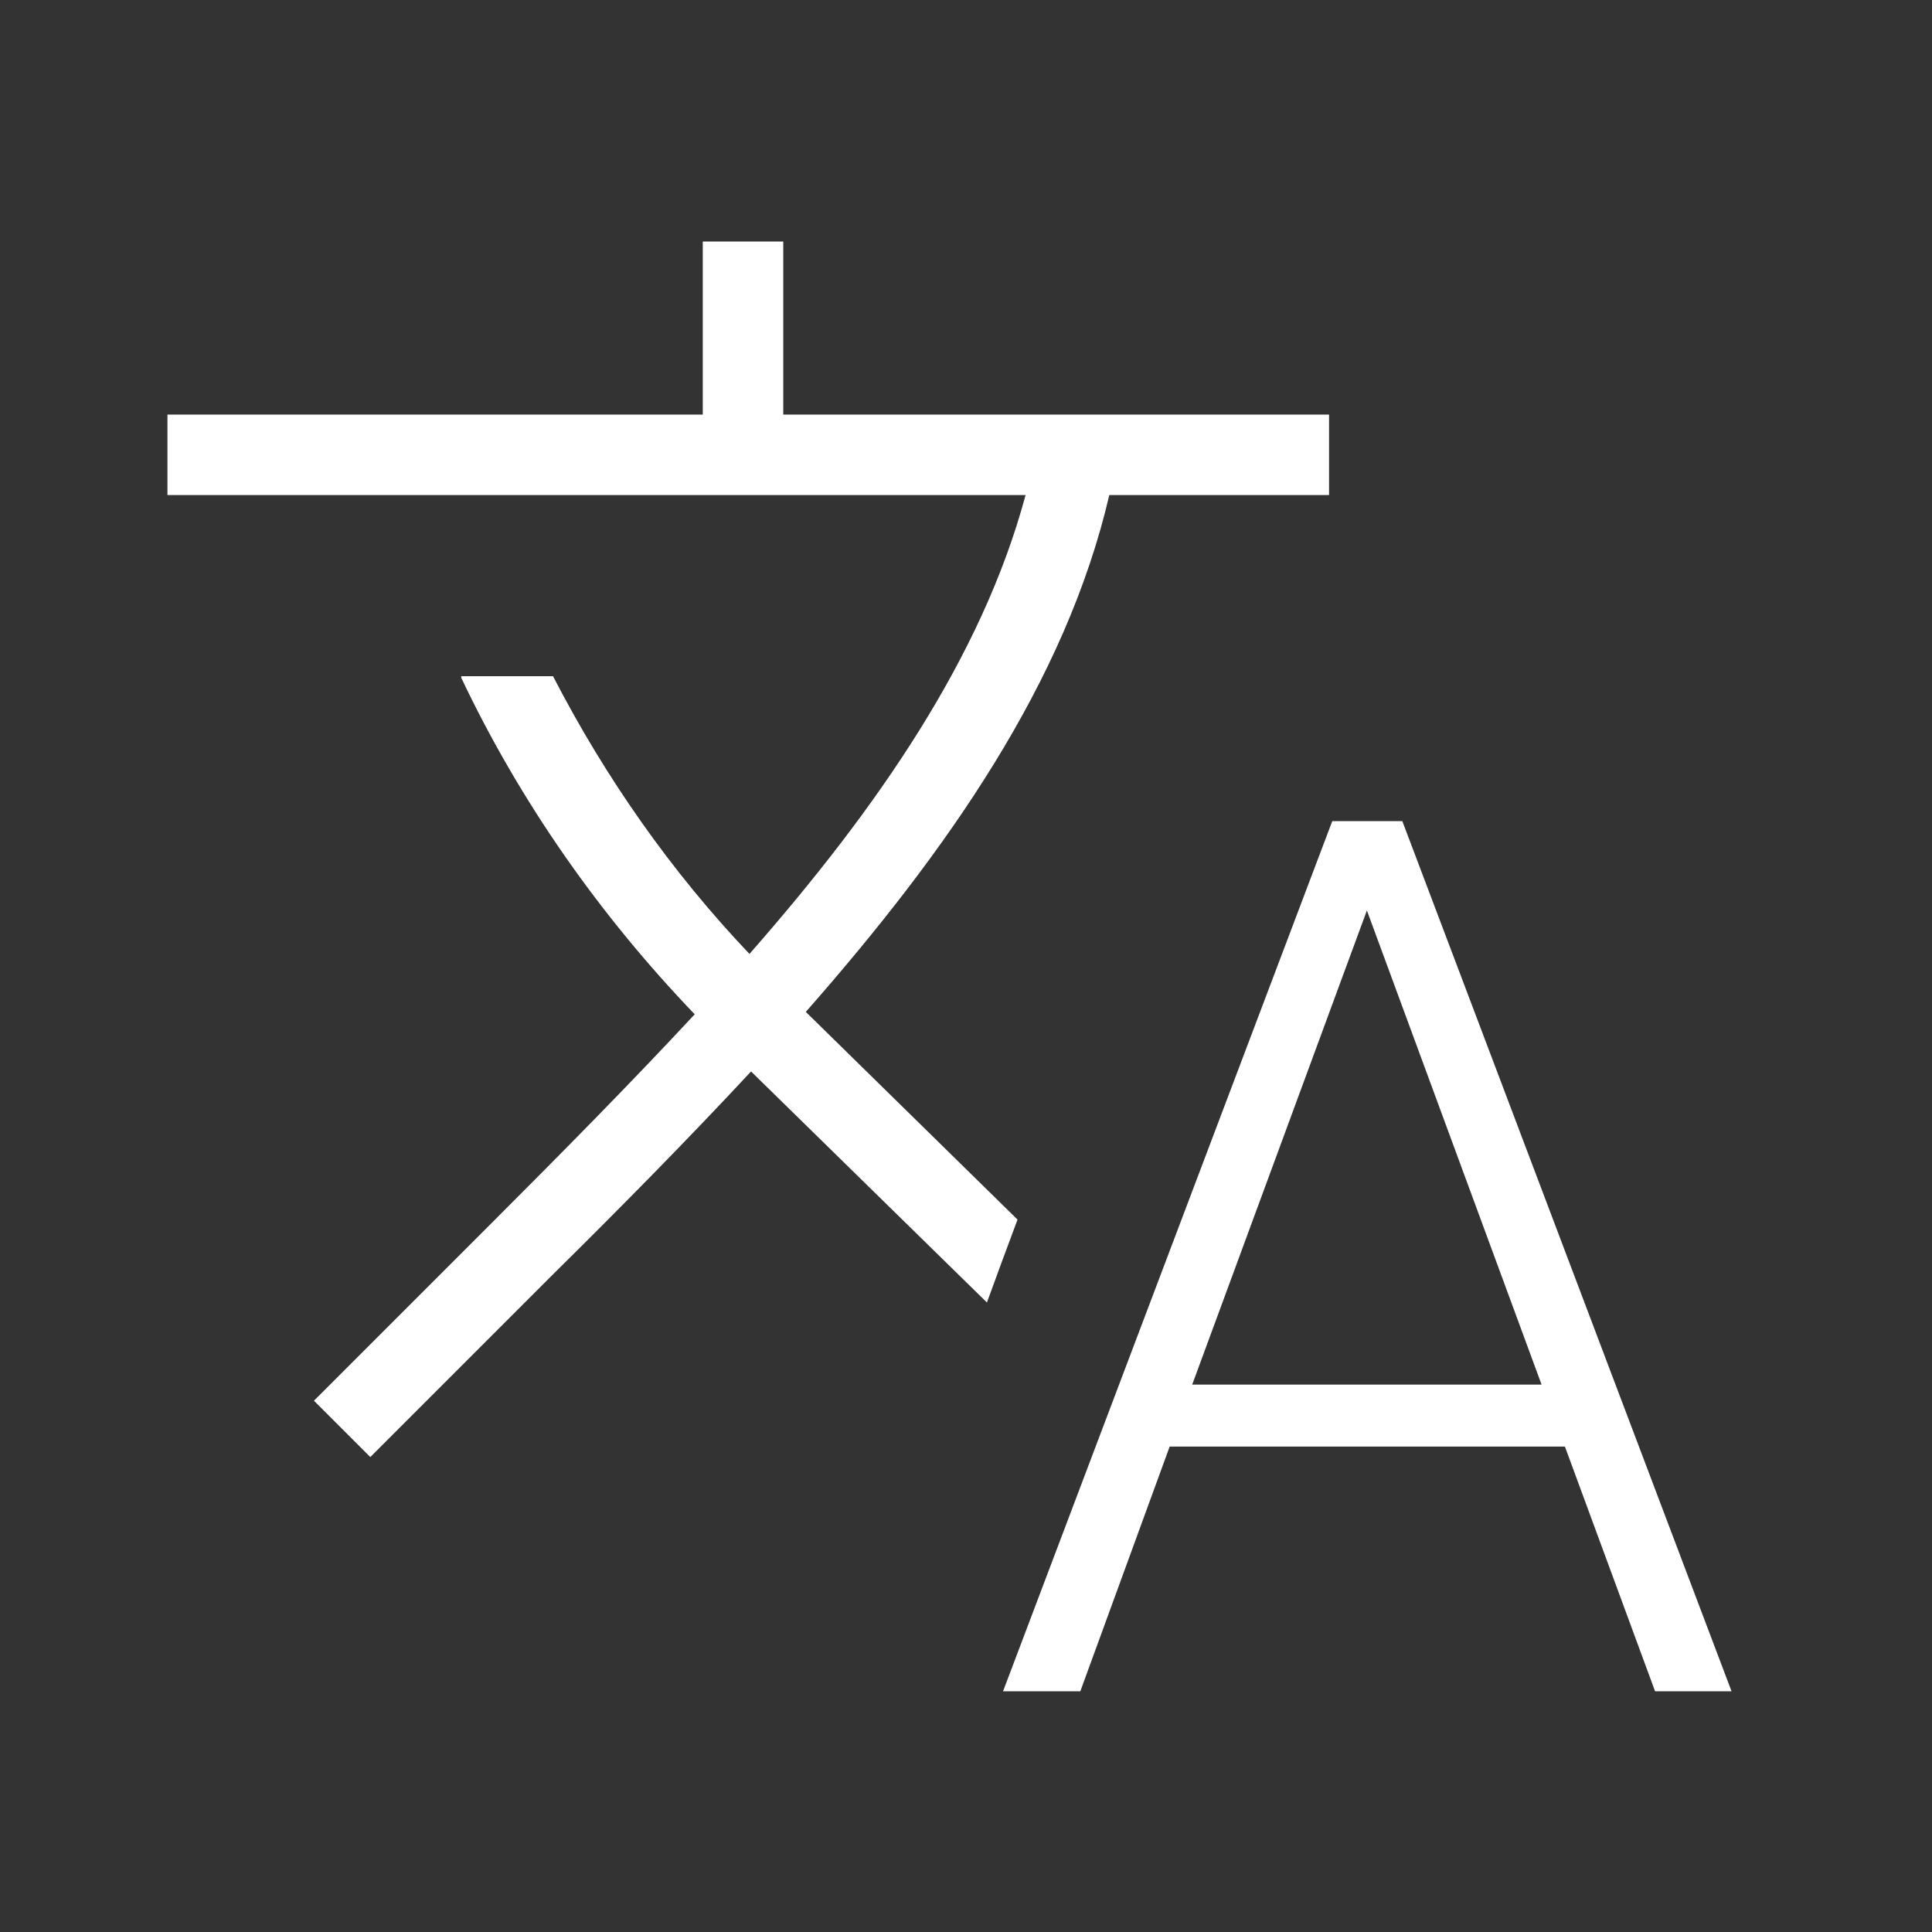 <svg xmlns="http://www.w3.org/2000/svg" viewBox="0 0 24 24" preserveAspectRatio="xMidYMid meet" focusable="false" class="style-scope yt-icon" style="pointer-events: none; display: block; width: 100%; height: 100%;"><rect x="0" y="0" width="24" height="24" fill="#333333" stroke="none"/><g class="style-scope yt-icon"><path fill='white' d="M12.26,16.18l-2.93-2.87c-0.8,0.86-1.64,1.71-2.48,2.54L4.6,18.1L3.9,17.4l2.25-2.25c0.84-0.84,1.68-1.69,2.48-2.55 c-1.18-1.23-2.17-2.64-2.9-4.18L5.73,8.4h1.14c0.65,1.26,1.47,2.43,2.44,3.45c1.59-1.81,2.89-3.69,3.43-5.7H2.08v-1h6.65V3h1v2.15 h6.78v1h-2.73c-0.54,2.32-2.01,4.42-3.77,6.42l2.63,2.58C12.51,15.5,12.39,15.82,12.26,16.18z M21.51,21.01h-0.95l-1.12-3.04h-4.91 l-1.11,3.04h-0.96l4.09-10.81h0.87L21.51,21.01z M19.15,17.2l-2.17-5.89l-2.17,5.89H19.15z" class="style-scope yt-icon"/></g></svg>